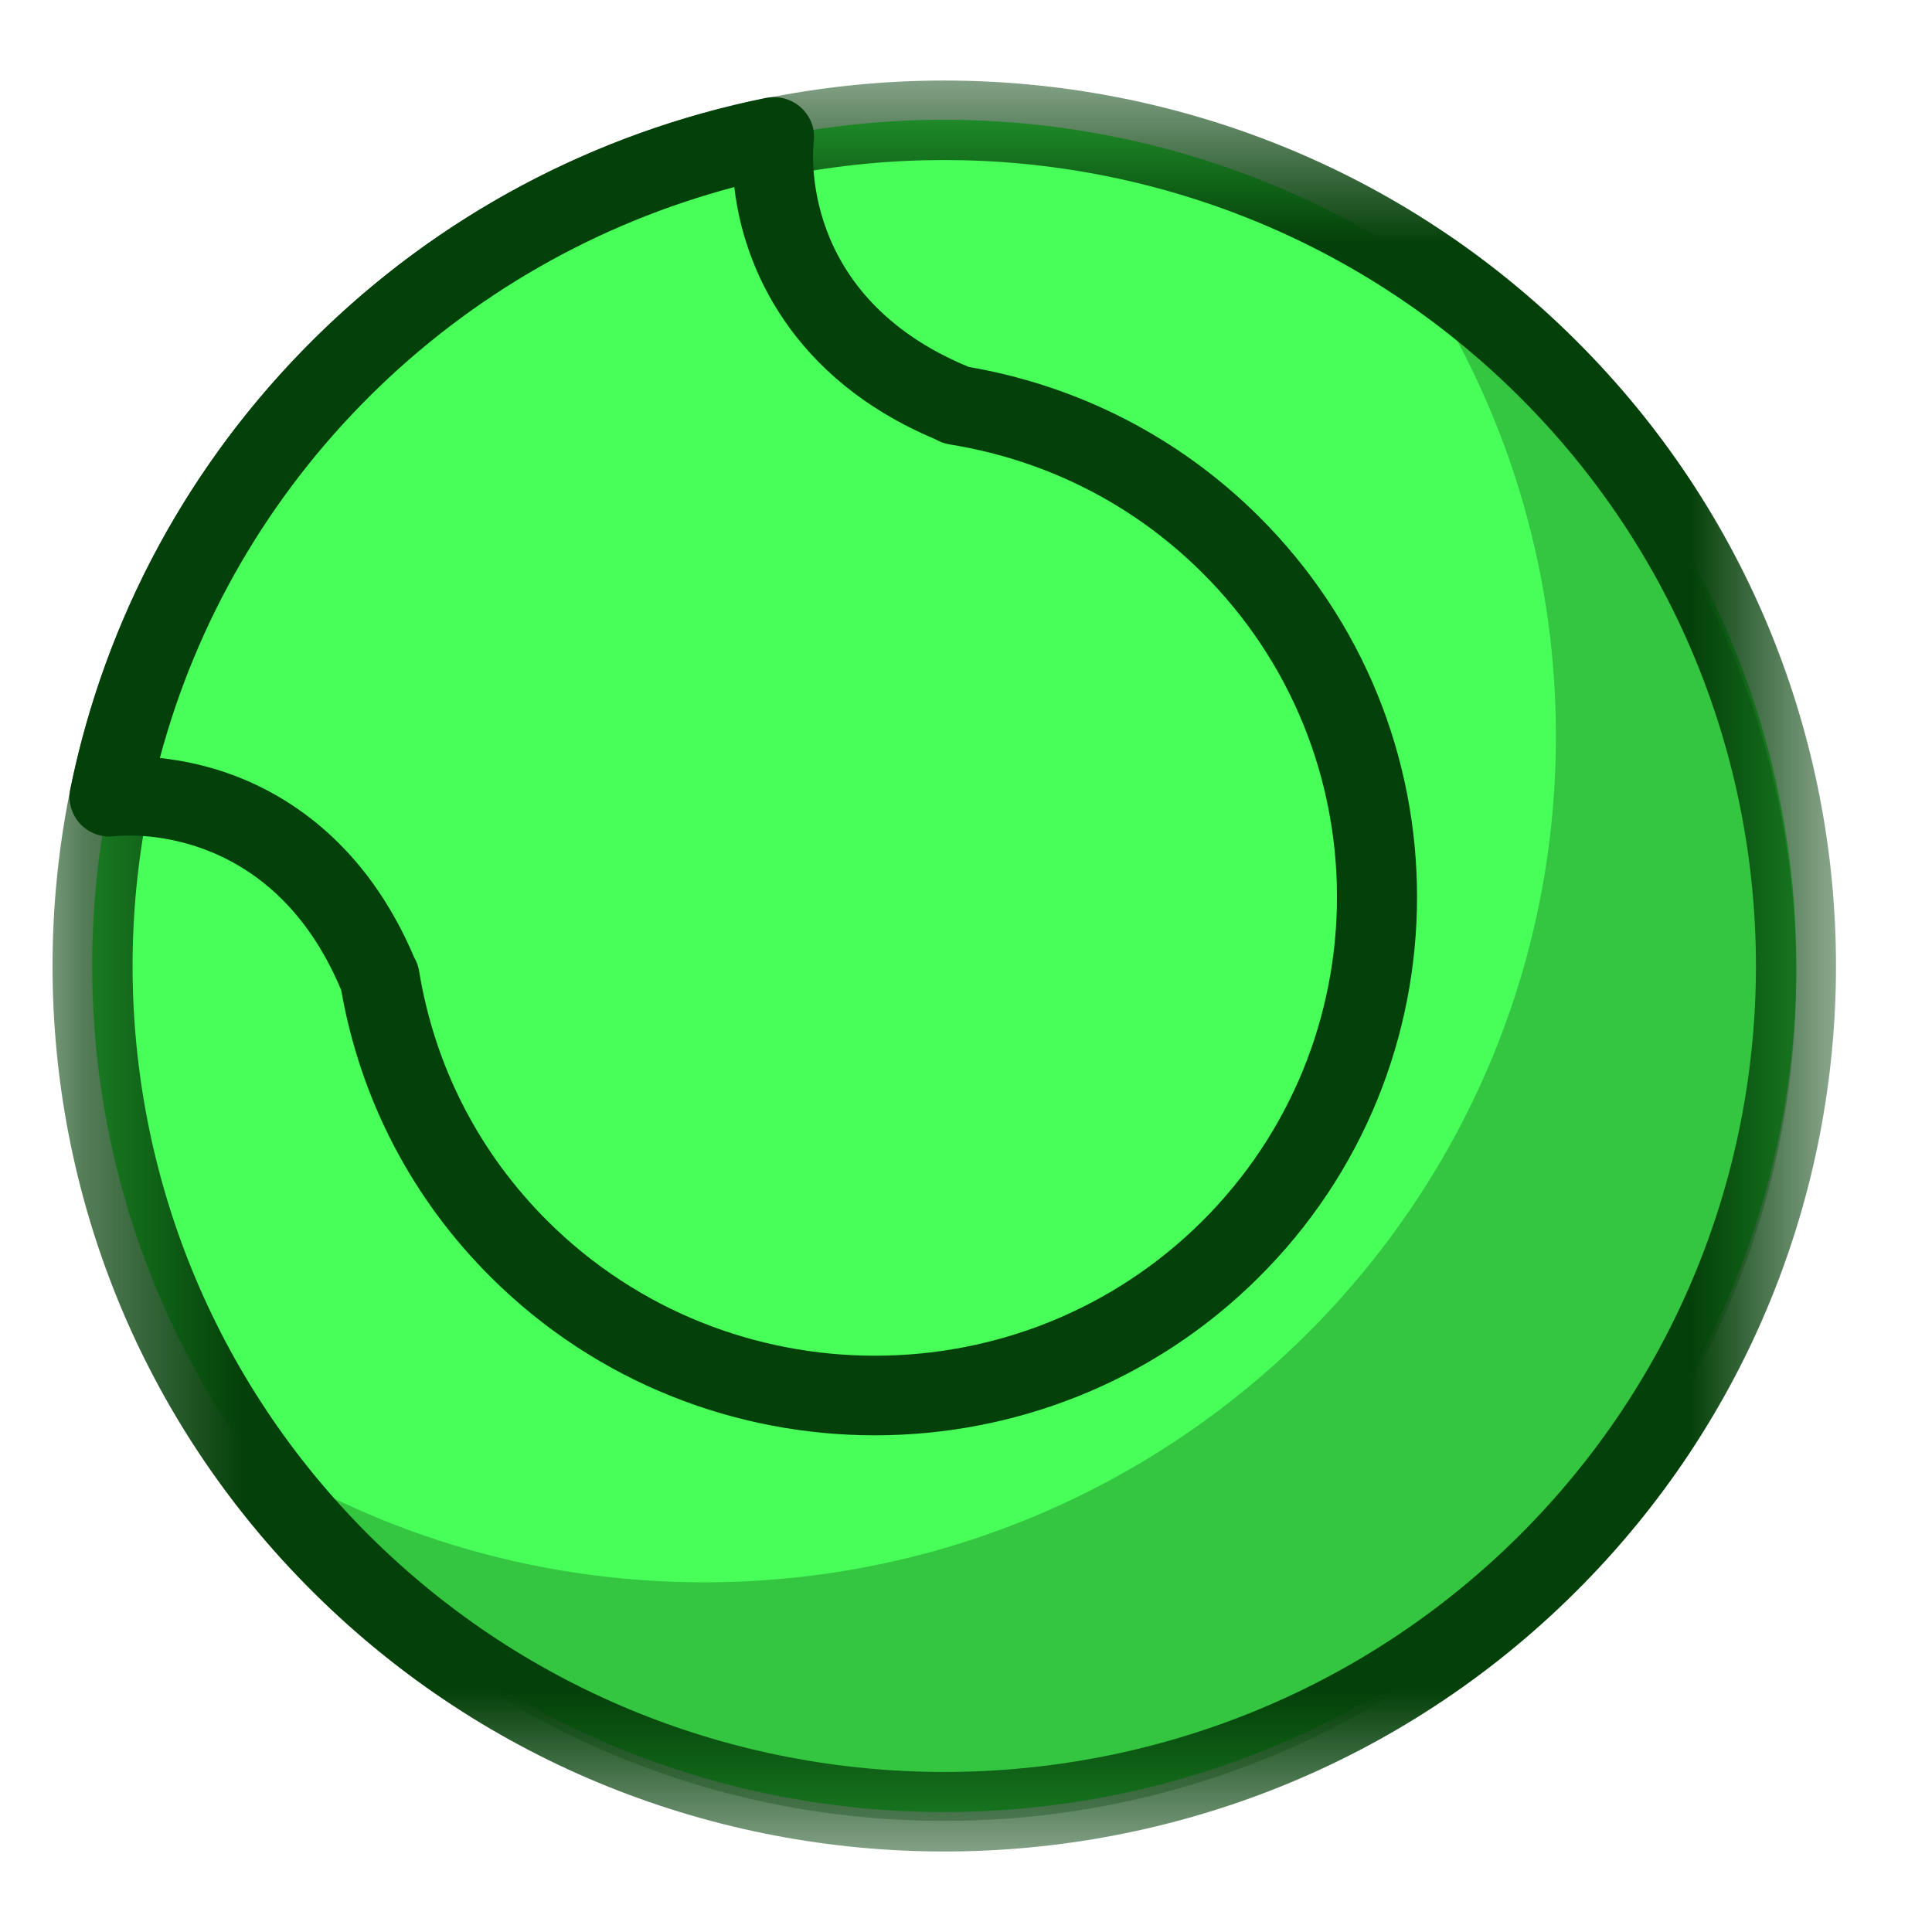 <svg width="12" height="12" viewBox="0 0 12 12" fill="none" xmlns="http://www.w3.org/2000/svg">
<g id="Group">
<path id="Vector" fill-rule="evenodd" clip-rule="evenodd" d="M2.122 2.283C0.056 4.336 0.056 7.663 2.122 9.716C4.189 11.768 7.54 11.768 9.607 9.716C11.674 7.663 11.674 4.336 9.607 2.283C7.54 0.231 4.189 0.231 2.122 2.283Z" fill="#48FF5A"/>
<path id="Vector_2" opacity="0.3" fill-rule="evenodd" clip-rule="evenodd" d="M8.785 1.672C9.34 2.503 9.664 3.5 9.664 4.572C9.664 7.475 7.295 9.828 4.372 9.828C3.292 9.828 2.288 9.506 1.451 8.954C2.399 10.374 4.021 11.31 5.864 11.31C8.787 11.31 11.157 8.957 11.157 6.054C11.157 4.224 10.214 2.613 8.785 1.672Z" fill="#044009"/>
<g id="Group_2">
<g id="Mask group">
<mask id="mask0_5914_19949" style="mask-type:luminance" maskUnits="userSpaceOnUse" x="0" y="0" width="12" height="12">
<g id="Group_3">
<path id="Vector_3" d="M0.326 11.5H11.404V0.5H0.326V11.5Z" fill="white"/>
</g>
</mask>
<g mask="url(#mask0_5914_19949)">
<path id="Vector_4" fill-rule="evenodd" clip-rule="evenodd" d="M5.865 0.994C4.573 0.994 3.282 1.482 2.298 2.459C0.332 4.411 0.332 7.589 2.298 9.542C4.265 11.494 7.465 11.494 9.432 9.542C11.398 7.589 11.398 4.411 9.432 2.459C8.448 1.482 7.157 0.994 5.865 0.994ZM5.865 11.5C4.446 11.5 3.027 10.964 1.947 9.891C-0.214 7.746 -0.214 4.255 1.947 2.109C4.107 -0.036 7.623 -0.036 9.783 2.109C11.944 4.255 11.944 7.746 9.783 9.891C8.703 10.964 7.284 11.5 5.865 11.5Z" fill="#044009"/>
</g>
</g>
</g>
<path id="Vector_5" fill-rule="evenodd" clip-rule="evenodd" d="M0.68 4.95C0.68 4.95 1.833 4.798 2.355 6.073L2.357 6.071C2.458 6.69 2.746 7.285 3.227 7.763C4.446 8.973 6.421 8.973 7.64 7.763C8.858 6.553 8.858 4.591 7.64 3.381C7.159 2.903 6.559 2.617 5.936 2.517L5.938 2.515C4.654 1.997 4.807 0.852 4.807 0.852C3.824 1.05 2.885 1.527 2.123 2.284C1.36 3.042 0.879 3.973 0.68 4.95Z" fill="#48FF5A"/>
<path id="Vector_6" fill-rule="evenodd" clip-rule="evenodd" d="M2.572 5.945C2.587 5.971 2.598 6 2.603 6.03C2.7 6.625 2.977 7.163 3.404 7.587C4.523 8.698 6.345 8.699 7.465 7.587C8.584 6.475 8.584 4.666 7.465 3.555C7.038 3.131 6.496 2.856 5.896 2.76C5.865 2.755 5.836 2.744 5.809 2.728C4.918 2.353 4.617 1.66 4.561 1.162C3.707 1.388 2.93 1.832 2.299 2.458C1.668 3.085 1.22 3.858 0.993 4.708C1.133 4.723 1.293 4.756 1.452 4.816C1.801 4.947 2.276 5.249 2.572 5.945ZM5.434 8.915C4.571 8.915 3.709 8.589 3.052 7.936C2.561 7.449 2.239 6.832 2.119 6.149C1.679 5.098 0.761 5.188 0.713 5.194C0.647 5.202 0.581 5.185 0.529 5.145C0.492 5.117 0.464 5.079 0.448 5.036C0.431 4.992 0.427 4.945 0.437 4.9C0.653 3.84 1.176 2.875 1.947 2.109C2.719 1.342 3.691 0.824 4.758 0.608C4.837 0.593 4.918 0.615 4.977 0.67C5.006 0.697 5.028 0.73 5.042 0.767C5.055 0.804 5.059 0.844 5.054 0.883C5.05 0.92 4.952 1.84 6.017 2.279C6.704 2.398 7.325 2.718 7.816 3.205C9.13 4.51 9.13 6.632 7.816 7.936C7.16 8.588 6.297 8.915 5.434 8.915Z" fill="#044009"/>
</g>
</svg>
